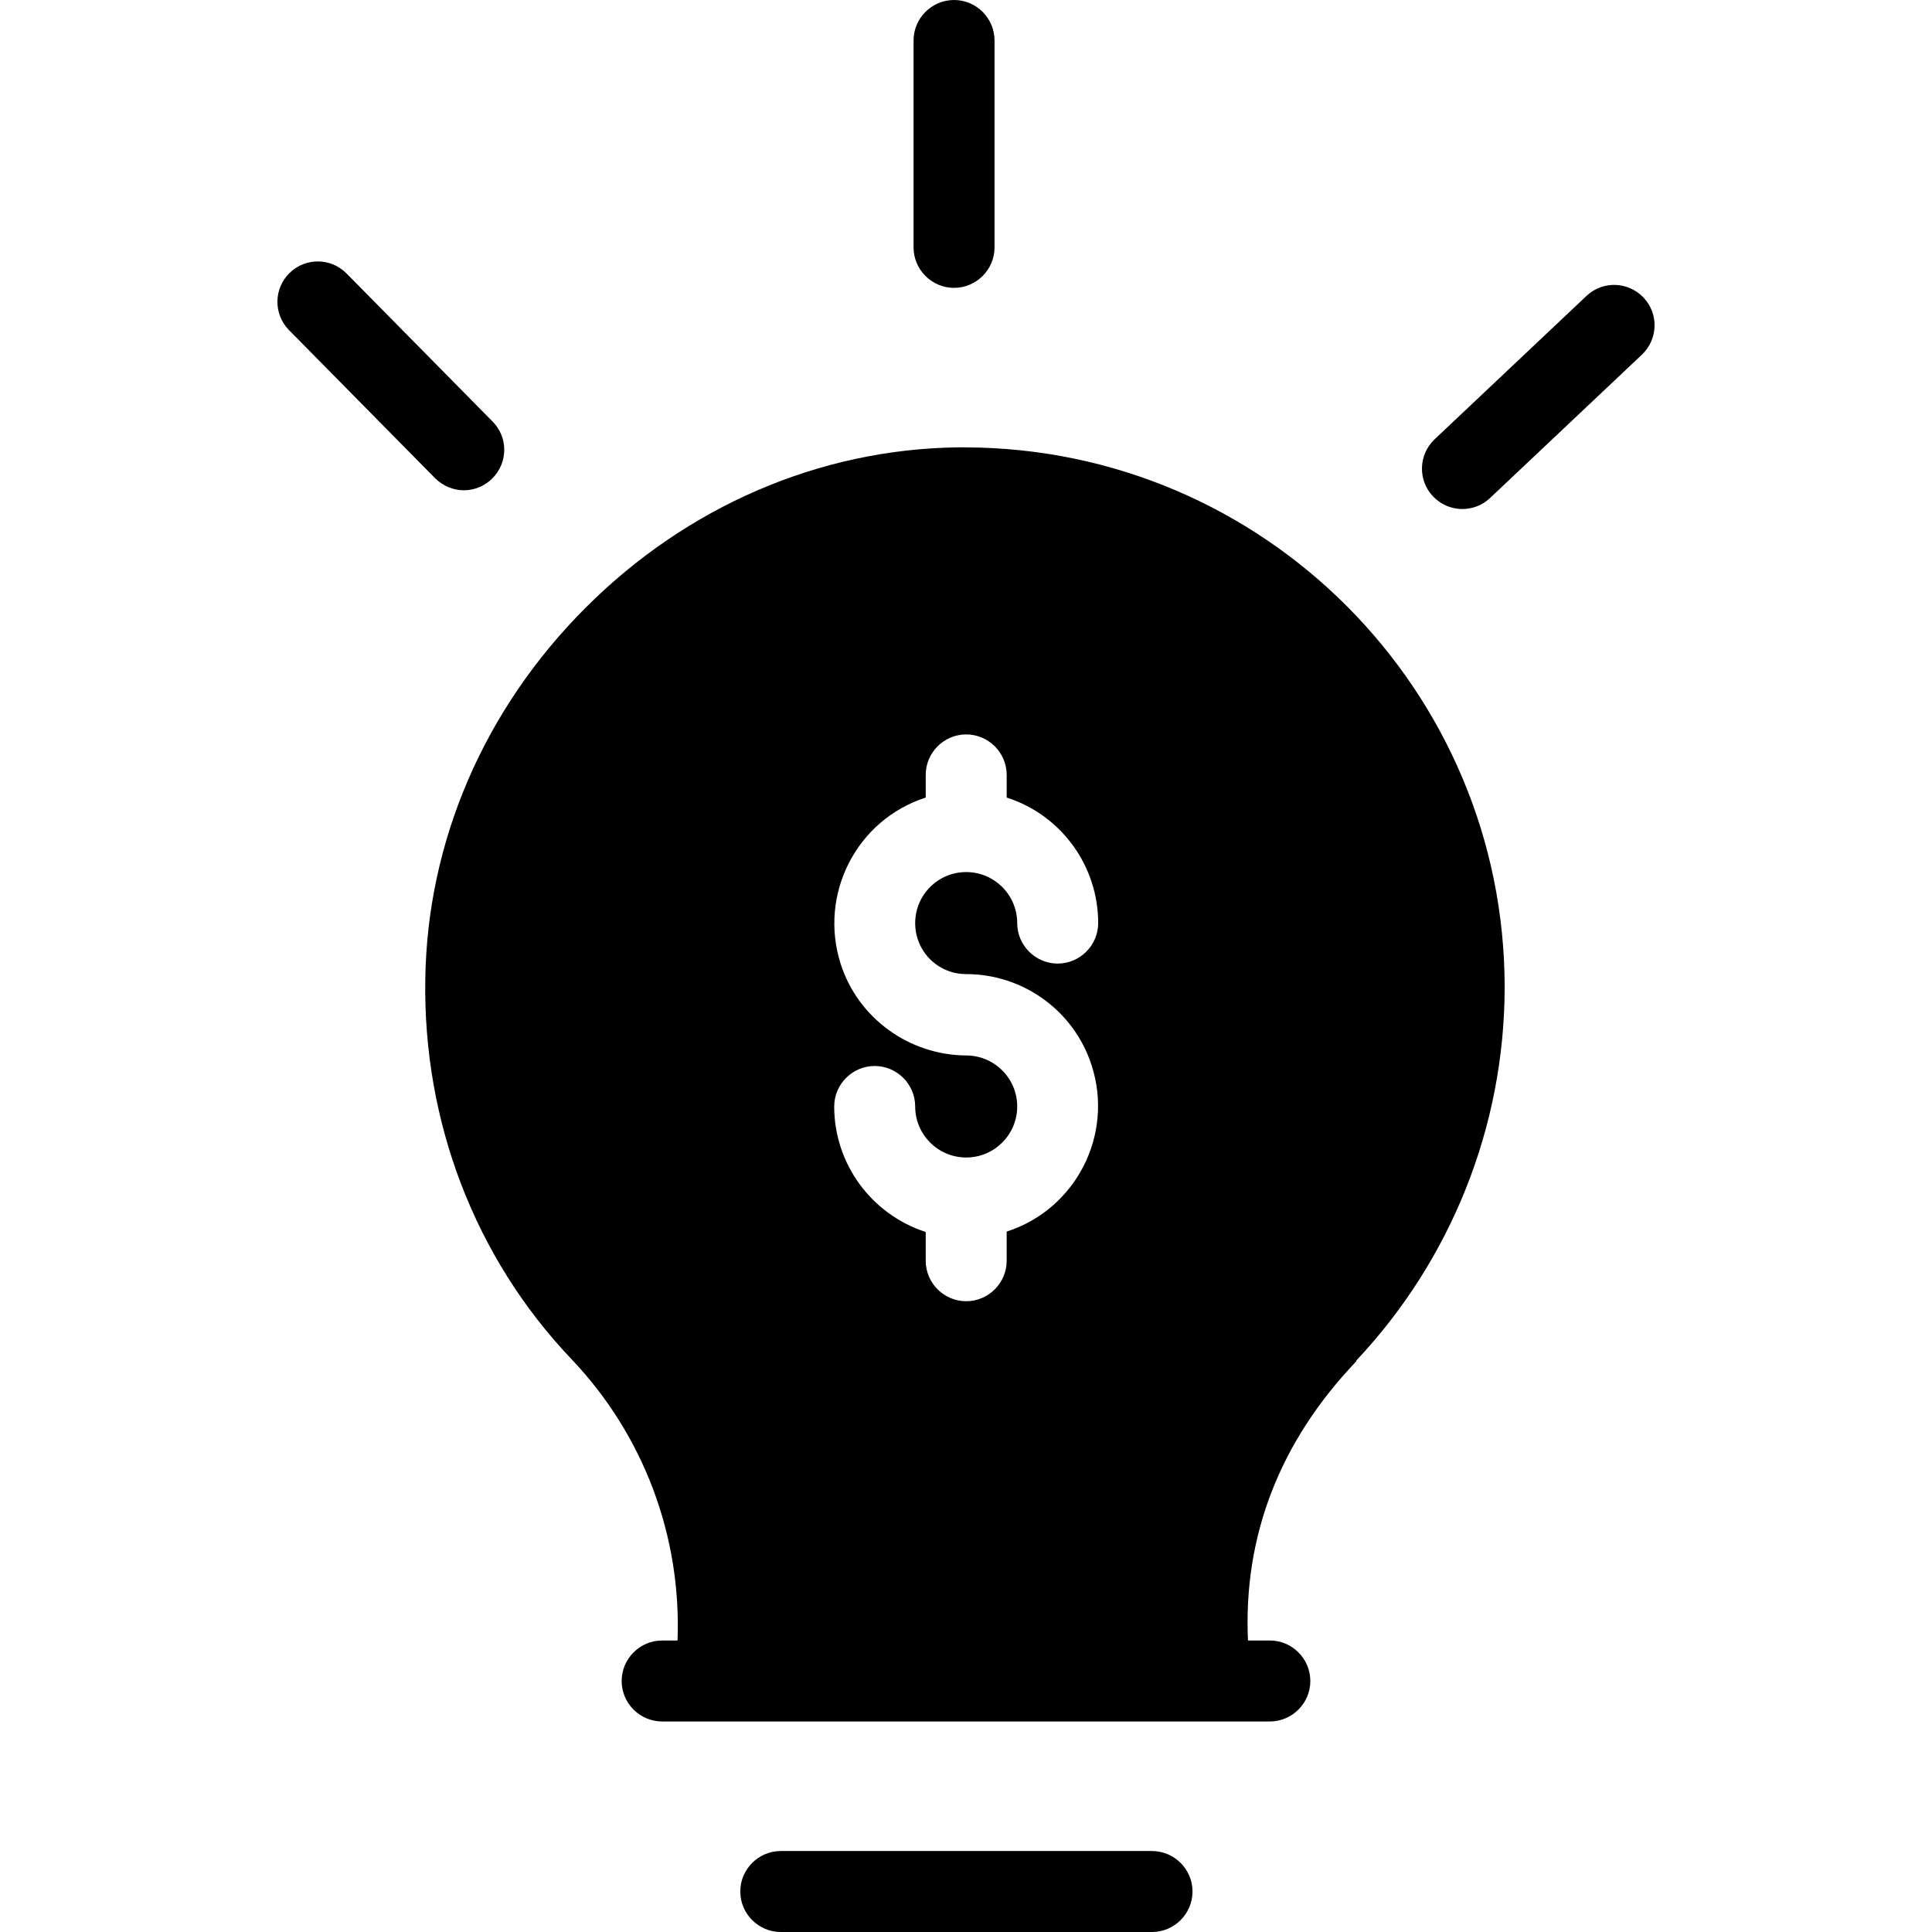 <?xml version="1.0" encoding="iso-8859-1"?>
<!-- Generator: Adobe Illustrator 19.0.0, SVG Export Plug-In . SVG Version: 6.00 Build 0)  -->
<svg version="1.1" id="Capa_1" xmlns="http://www.w3.org/2000/svg" xmlns:xlink="http://www.w3.org/1999/xlink" x="0px" y="0px"
	 viewBox="0 0 477.2 477.2" style="enable-background:new 0 0 477.2 477.2;" xml:space="preserve">
<g>
	<g>
		<path d="M238.448,110.5c-0.7,0-1.4,0-2.1,0c-34.1,0.5-66.7,14.6-91.7,39.6s-39.1,57.6-39.6,91.7c-0.6,35.3,12.3,68.9,36.1,93.9
			c17.8,18.7,27.2,43.7,26.2,69.5h-3.8c-5.5,0-10,4.5-10,10s4.5,10,10,10h150.1c5.5,0,10-4.5,10-10s-4.5-10-10-10h-5.4
			c-1.2-26,8-49.3,26.7-68.9c0,0,0.1-0.2,0.1-0.3c23.4-24.9,36.5-57.7,36.6-91.9C371.748,170.5,312.148,110.7,238.448,110.5z
			 M238.648,240.6c14.1,0,26.7,9.1,31,22.6c5.5,17.1-3.9,35.5-21,41v7.2c0,5.5-4.5,10-10,10s-10-4.5-10-10v-7.1
			c-13.5-4.4-22.6-16.9-22.6-31c0-5.5,4.5-10,10-10s10,4.5,10,10c0,7,5.7,12.6,12.6,12.6c7,0,12.6-5.7,12.6-12.6
			c0-7-5.7-12.6-12.6-12.6c-14.1-0.1-26.7-9.2-31-22.6c-5.5-17.2,3.9-35.6,21-41.1v-5.6c0-5.5,4.5-10,10-10s10,4.5,10,10v5.6
			c13.5,4.3,22.6,16.9,22.6,31c0,5.5-4.5,10-10,10s-10-4.5-10-10c0-6.9-5.6-12.6-12.6-12.6s-12.6,5.7-12.6,12.6
			C226.048,235,231.648,240.6,238.648,240.6z"/>
	</g>
</g>
<g>
	<g>
		<path d="M284.548,457.2h-91.7c-5.5,0-10,4.5-10,10s4.5,10,10,10h91.7c5.5,0,10-4.5,10-10S290.048,457.2,284.548,457.2z"/>
	</g>
</g>
<g>
	<g>
		<path d="M235.648,0c-5.5,0-10,4.5-10,10v51.1c0,5.5,4.5,10,10,10s10-4.5,10-10V10C245.648,4.5,241.148,0,235.648,0z"/>
	</g>
</g>
<g>
	<g>
		<path d="M405.948,73.5c-3.8-4-10.1-4.2-14.1-0.4l-37.5,35.4c-4,3.8-4.2,10.1-0.4,14.1s10.1,4.2,14.1,0.4l37.5-35.4
			C409.548,83.8,409.748,77.5,405.948,73.5z"/>
	</g>
</g>
<g>
	<g>
		<path d="M121.648,104.1l-36-36.5c-3.9-4-10.2-4-14.1-0.2c-4,3.9-4,10.2-0.2,14.1l0.1,0.1l36,36.5c1.9,1.9,4.5,3,7.1,3
			c5.5,0,10-4.5,10-10C124.548,108.5,123.548,106,121.648,104.1z"/>
	</g>
</g>
<g>
</g>
<g>
</g>
<g>
</g>
<g>
</g>
<g>
</g>
<g>
</g>
<g>
</g>
<g>
</g>
<g>
</g>
<g>
</g>
<g>
</g>
<g>
</g>
<g>
</g>
<g>
</g>
<g>
</g>
</svg>
